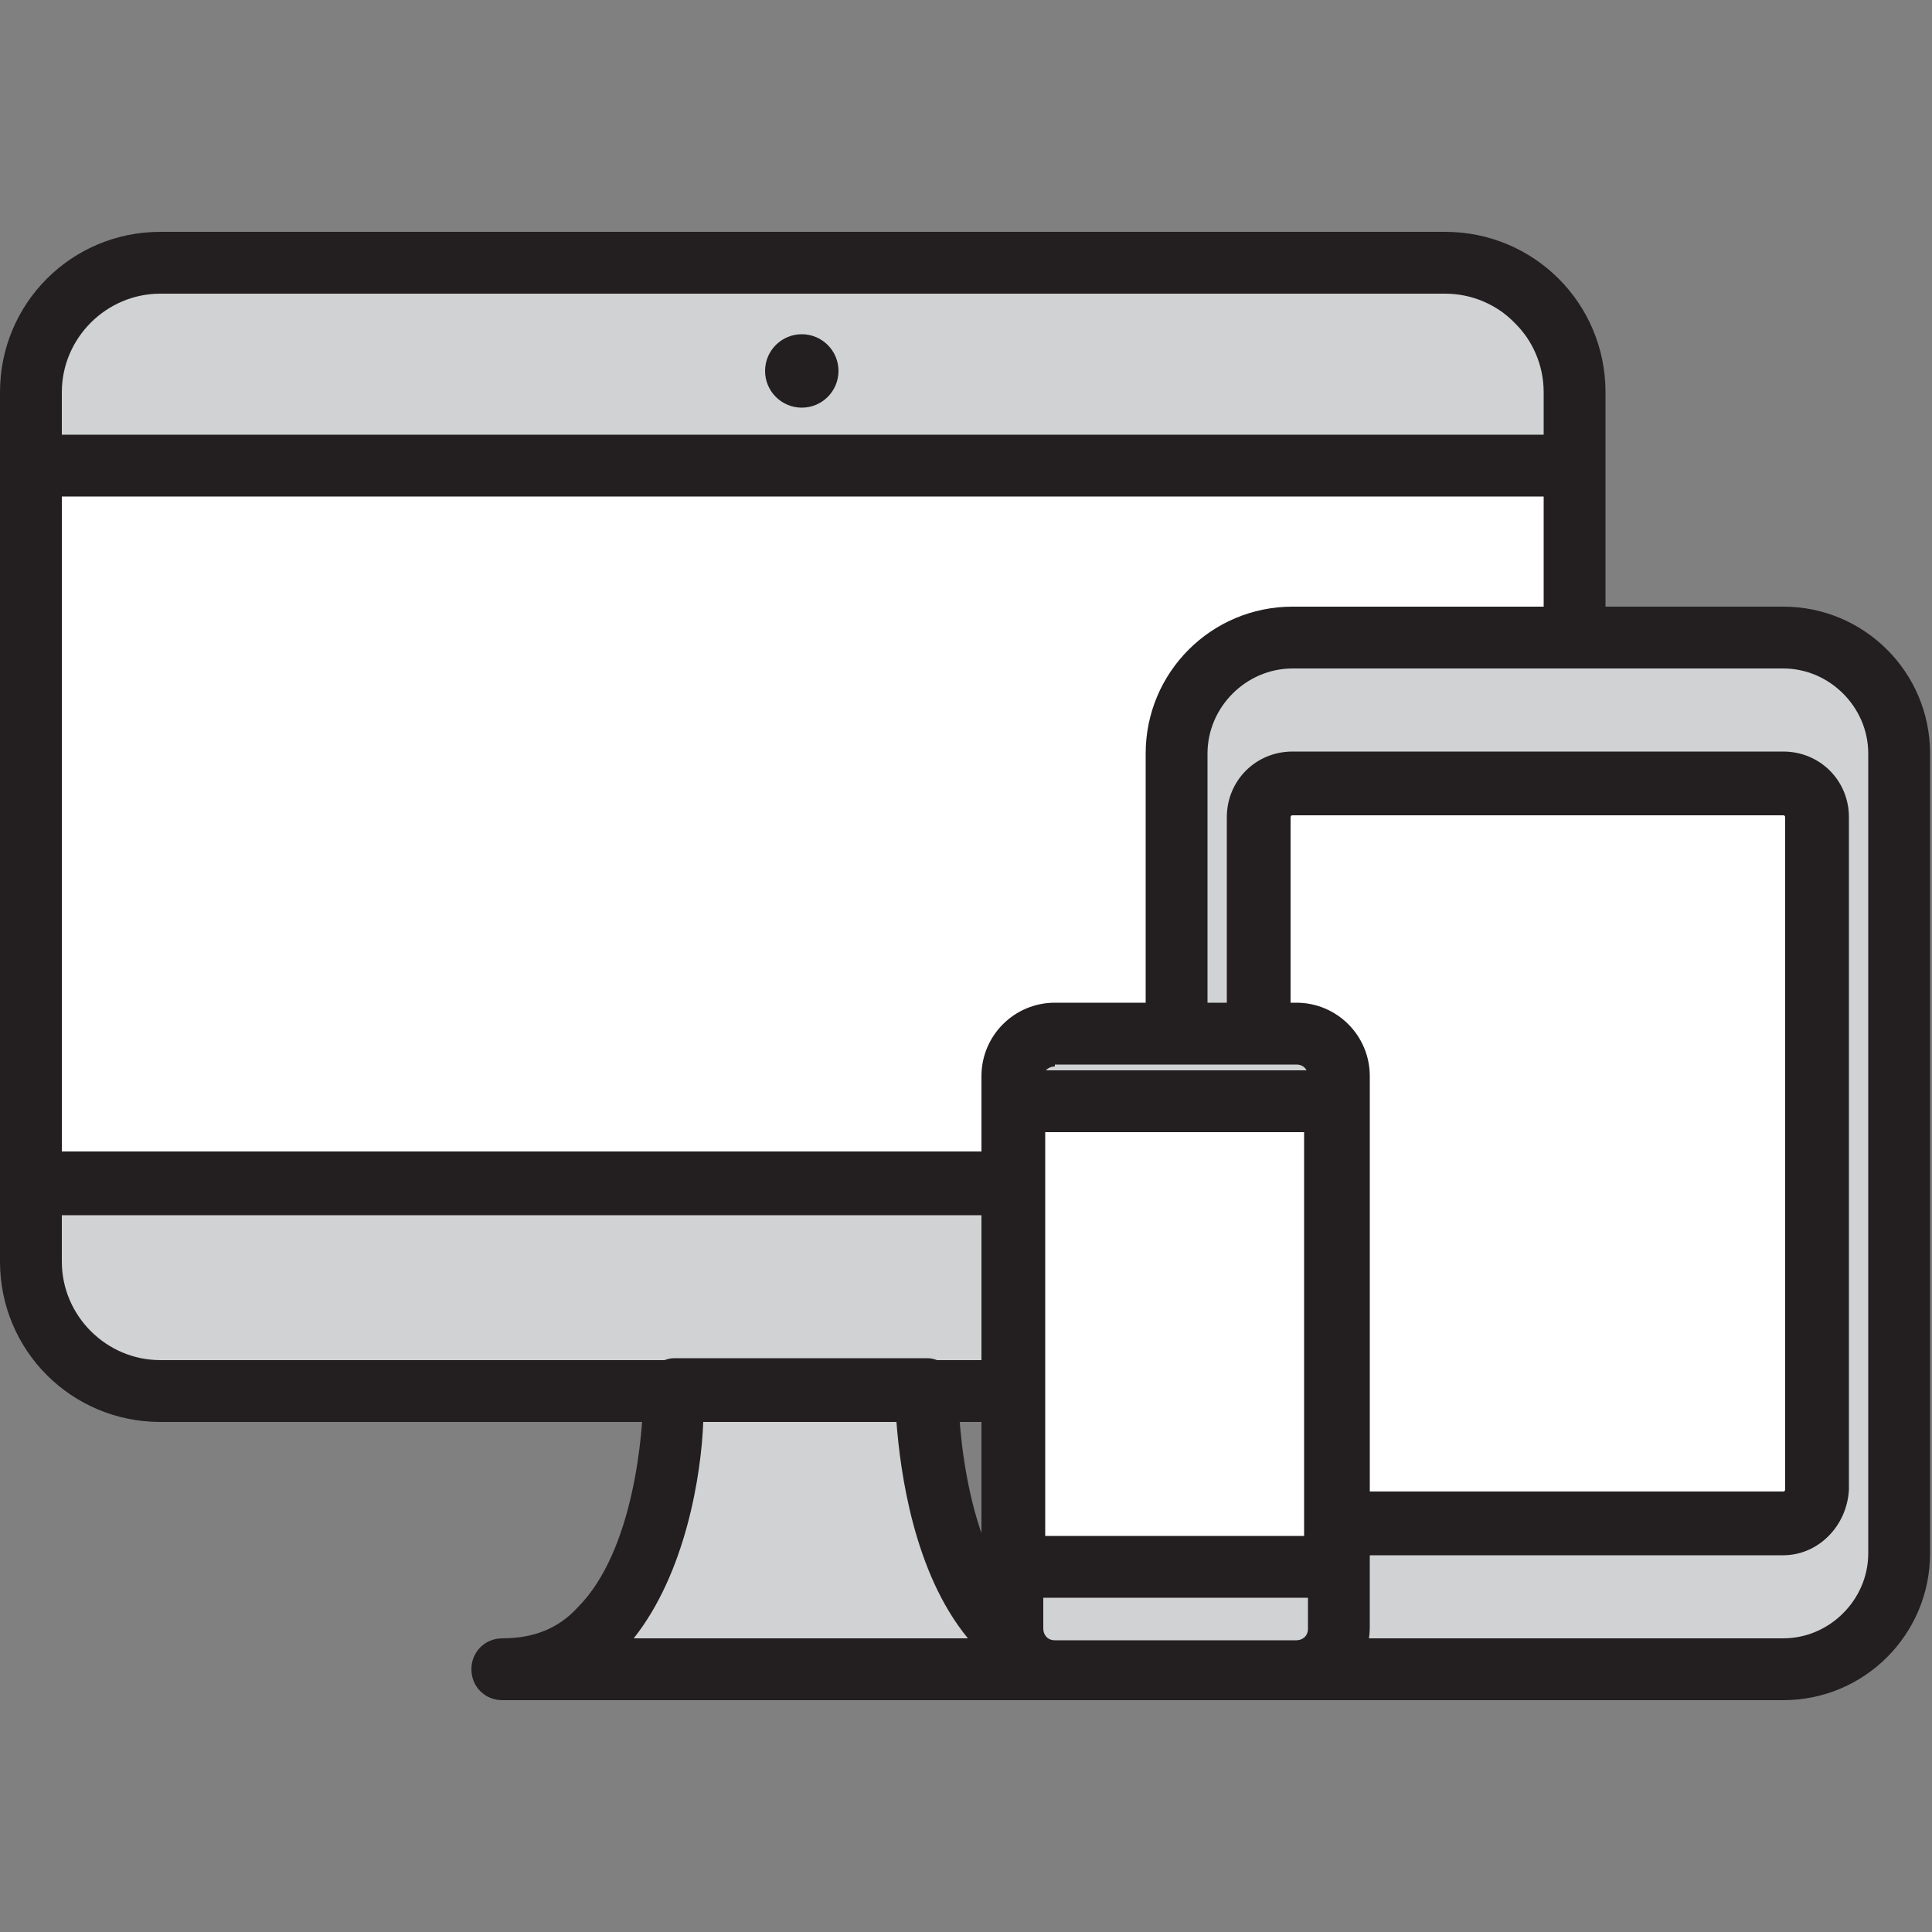 <?xml version="1.0" encoding="utf-8"?>
<!-- Generator: Adobe Illustrator 19.0.0, SVG Export Plug-In . SVG Version: 6.00 Build 0)  -->
<svg version="1.1" id="Layer_1" xmlns="http://www.w3.org/2000/svg" xmlns:xlink="http://www.w3.org/1999/xlink" x="0px" y="0px"
	 viewBox="0 0 100 100" style="enable-background:new 0 0 100 100;" xml:space="preserve">
<rect x="0" y="0" width="100" height="100" fill="#808080" stroke="none"/>
<style type="text/css">
	.st0{fill:#D0D2D3;}
	.st1{fill:#231F20;}
	.st2{fill:#FFFFFF;}
</style>
<g id="XMLID_112_">
	<g id="XMLID_120_">
		<g id="XMLID_402_">
			<path id="XMLID_124_" class="st0" d="M71.1,72H11.9C6.2,72,1.5,67.4,1.5,61.6V24c0-5.7,4.7-10.4,10.4-10.4h59.1
				c5.7,0,10.4,4.7,10.4,10.4v37.7C81.5,67.4,76.8,72,71.1,72z"/>
			<path id="XMLID_399_" class="st1" d="M74.8,73.6H8.3c-4.6,0-8.3-3.7-8.3-8.3v-45c0-4.6,3.7-8.3,8.3-8.3h66.5
				c4.6,0,8.3,3.7,8.3,8.3v45C83.1,69.9,79.3,73.6,74.8,73.6z M8.3,15.2c-2.8,0-5.1,2.3-5.1,5.1v45c0,2.8,2.3,5.1,5.1,5.1h66.5
				c2.8,0,5.1-2.3,5.1-5.1v-45c0-2.8-2.3-5.1-5.1-5.1H8.3z"/>
		</g>
		<g id="XMLID_398_">
			<rect id="XMLID_122_" x="1.5" y="24.1" class="st2" width="79.9" height="37.1"/>
			<path id="XMLID_395_" class="st1" d="M83.1,62.9H-0.1V22.5h83.1V62.9z M3.2,59.6h76.7V25.7H3.2V59.6z"/>
		</g>
		<circle id="XMLID_123_" class="st1" cx="41.5" cy="19.2" r="1.9"/>
		<g id="XMLID_394_">
			<path id="XMLID_119_" class="st0" d="M48,72h-6.5h-0.2h-6.5c0,0,0.2,14.4-8.9,14.4h15.4h0.2h15.4C47.8,86.4,48,72,48,72z"/>
			<path id="XMLID_391_" class="st1" d="M56.9,88H26c-0.9,0-1.6-0.7-1.6-1.6s0.7-1.6,1.6-1.6c1.6,0,2.9-0.5,3.9-1.6
				c2.9-2.9,3.4-9,3.4-11.2c0-0.4,0.2-0.8,0.5-1.2c0.3-0.3,0.7-0.5,1.1-0.5H48c0.4,0,0.8,0.2,1.1,0.5c0.3,0.3,0.5,0.7,0.5,1.2
				c0,0.1,0,7.7,3.4,11.2c1.1,1.1,2.4,1.6,3.9,1.6c0.9,0,1.6,0.7,1.6,1.6S57.8,88,56.9,88z M32.8,84.8h17.3
				c-2.8-3.4-3.5-8.6-3.7-11.2h-10C36.3,76.3,35.5,81.4,32.8,84.8z"/>
		</g>
	</g>
	<g id="XMLID_116_">
		<g id="XMLID_390_">
			<path id="XMLID_117_" class="st0" d="M60.9,77.1V42.3c0-5.2,4.2-9.3,9.3-9.3H89c5.2,0,9.3,4.2,9.3,9.3v34.8
				c0,5.2-4.2,9.3-9.3,9.3H70.2C65.1,86.4,60.9,82.3,60.9,77.1z"/>
			<path id="XMLID_386_" class="st1" d="M92.3,88H66.9c-4.2,0-7.6-3.4-7.6-7.6V39c0-4.2,3.4-7.6,7.6-7.6h25.4c4.2,0,7.6,3.4,7.6,7.6
				v41.4C99.9,84.6,96.5,88,92.3,88z M66.9,34.6c-2.4,0-4.4,2-4.4,4.4v41.4c0,2.4,2,4.4,4.4,4.4h25.4c2.4,0,4.4-2,4.4-4.4V39
				c0-2.4-2-4.4-4.4-4.4H66.9z"/>
		</g>
		<g id="XMLID_385_">
			<path id="XMLID_115_" class="st2" d="M65.2,76.2V43.3c0-1.5,1.2-2.7,2.7-2.7h23.5c1.5,0,2.7,1.2,2.7,2.7v32.9
				c0,1.5-1.2,2.7-2.7,2.7H67.9C66.4,78.9,65.2,77.7,65.2,76.2z"/>
			<path id="XMLID_382_" class="st1" d="M92.3,80.5H66.9c-1.9,0-3.4-1.5-3.4-3.4V42.3c0-1.9,1.5-3.4,3.4-3.4h25.4
				c1.9,0,3.4,1.5,3.4,3.4v34.8C95.6,79,94.1,80.5,92.3,80.5z M66.9,42.2c-0.1,0-0.1,0.1-0.1,0.1v34.8c0,0.1,0.1,0.1,0.1,0.1h25.4
				c0.1,0,0.1-0.1,0.1-0.1V42.3c0-0.1-0.1-0.1-0.1-0.1H66.9z"/>
		</g>
	</g>
	<g id="XMLID_113_">
		<g id="XMLID_381_">
			<path id="XMLID_114_" class="st0" d="M65.9,86.4H55.8c-1.9,0-3.4-1.5-3.4-3.4V56.9c0-1.9,1.5-3.4,3.4-3.4h10.2
				c1.9,0,3.4,1.5,3.4,3.4v26.1C69.3,84.9,67.8,86.4,65.9,86.4z"/>
			<path id="XMLID_378_" class="st1" d="M67.1,88H54.6c-2.1,0-3.8-1.7-3.8-3.8V55.7c0-2.1,1.7-3.8,3.8-3.8h12.5
				c2.1,0,3.8,1.7,3.8,3.8v28.5C70.9,86.4,69.2,88,67.1,88z M54.6,55.2c-0.3,0-0.6,0.2-0.6,0.6v28.5c0,0.3,0.2,0.6,0.6,0.6h12.5
				c0.3,0,0.6-0.2,0.6-0.6V55.7c0-0.3-0.2-0.6-0.6-0.6H54.6z"/>
		</g>
		<g id="XMLID_377_">
			<rect id="XMLID_111_" x="52.5" y="57" class="st2" width="16.6" height="24.1"/>
			<path id="XMLID_359_" class="st1" d="M70.7,82.7H50.9V55.4h19.8V82.7z M54.1,79.5h13.4V58.6H54.1V79.5z"/>
		</g>
	</g>
</g>
</svg>
